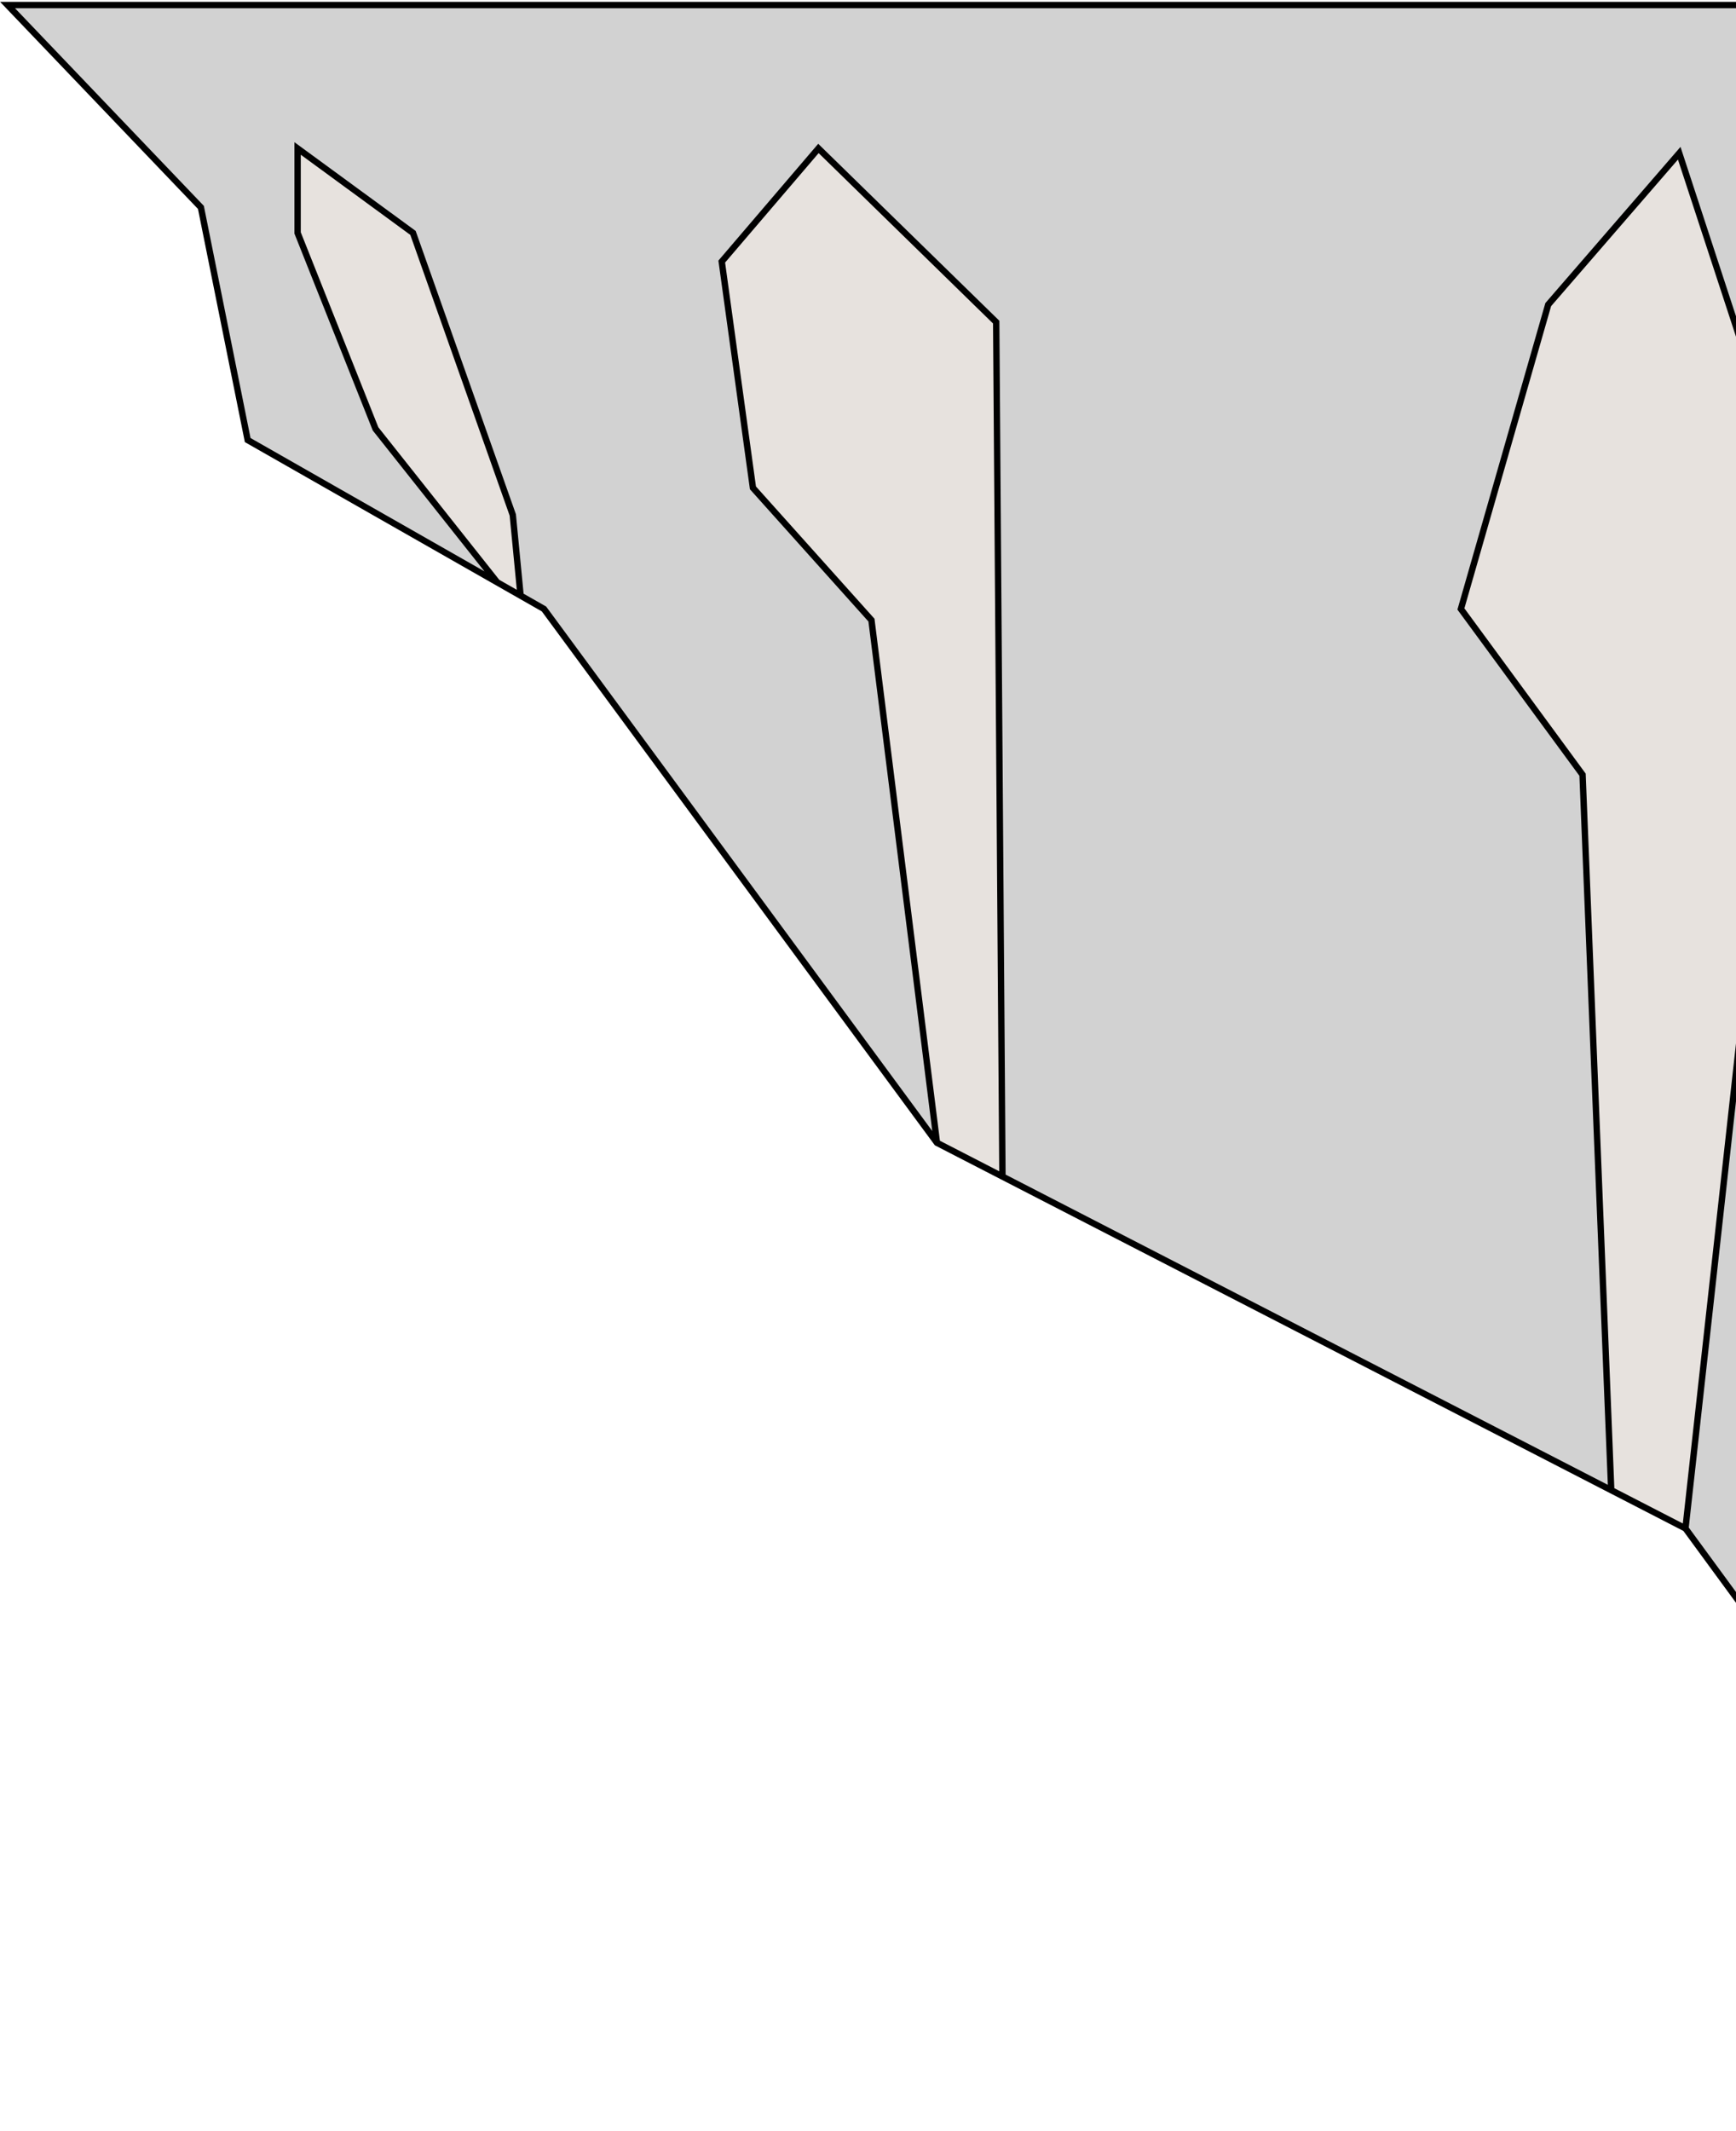 <svg width="691" height="848" viewBox="0 0 691 848" fill="none" xmlns="http://www.w3.org/2000/svg">
<path d="M1052 2H3L79.968 82.532L98.589 175.112L197.903 231.715L149.488 170.673L118.452 92.678V59.07L164.385 92.678L204.11 204.915L207.214 237.021L216.524 242.328L372.943 454.754L346.873 246.766L299.699 194.135L287.285 104.092L325.769 59.07L396.53 128.188L399.013 468.182L641.336 592.99L629.917 308.275L581.502 242.328L616.262 121.213L668.401 60.972L715.575 204.915L670.884 608.209L757.783 726.787L857.097 767.028L842.2 369.784L891.857 423.683L976.881 815.563L1052 846V2Z" fill="#D2D2D2"/>
<path d="M346.873 246.766L372.943 454.754L399.013 468.182L396.53 128.188L325.769 59.07L287.285 104.092L299.699 194.135L346.873 246.766Z" fill="#E7E2DE"/>
<path d="M149.488 170.673L197.903 231.715L207.214 237.021L204.11 204.915L164.385 92.678L118.452 59.07V92.678L149.488 170.673Z" fill="#E7E2DE"/>
<path d="M641.336 592.99L670.884 608.209L715.575 204.915L668.401 60.972L616.262 121.213L581.502 242.328L629.917 308.275L641.336 592.99Z" fill="#E7E2DE"/>
<path d="M842.2 369.784L857.097 767.028L976.881 815.563L891.857 423.683L842.2 369.784Z" fill="#E7E2DE"/>
<path d="M1052 2H1053.27V0.733H1052V2ZM3 2V0.733H0.035L2.084 2.876L3 2ZM79.968 82.532L81.211 82.282L81.138 81.922L80.884 81.656L79.968 82.532ZM98.589 175.112L97.347 175.362L97.46 175.927L97.962 176.213L98.589 175.112ZM216.524 242.328L217.545 241.576L217.385 241.36L217.152 241.226L216.524 242.328ZM372.943 454.754L371.923 455.506L372.099 455.745L372.363 455.881L372.943 454.754ZM757.783 726.787L756.761 727.537L756.974 727.827L757.307 727.962L757.783 726.787ZM1052 846L1051.52 847.175L1053.27 847.881V846H1052ZM149.488 170.673L148.31 171.142L148.379 171.315L148.495 171.461L149.488 170.673ZM118.452 92.678H117.185V92.921L117.274 93.146L118.452 92.678ZM118.452 59.07L119.2 58.047L117.185 56.572V59.07H118.452ZM164.385 92.678L165.579 92.255L165.449 91.886L165.133 91.655L164.385 92.678ZM204.11 204.915L205.372 204.793L205.357 204.639L205.305 204.492L204.11 204.915ZM207.214 237.021L206.586 238.122L206.586 238.122L207.214 237.021ZM346.873 246.766L348.131 246.609L348.082 246.215L347.817 245.92L346.873 246.766ZM299.699 194.135L298.444 194.308L298.497 194.692L298.756 194.981L299.699 194.135ZM287.285 104.092L286.322 103.268L285.952 103.701L286.03 104.265L287.285 104.092ZM325.769 59.07L326.655 58.163L325.686 57.217L324.806 58.246L325.769 59.07ZM396.53 128.188L397.798 128.179L397.794 127.65L397.416 127.281L396.53 128.188ZM399.013 468.182L398.433 469.308L398.433 469.308L399.013 468.182ZM629.917 308.275L631.184 308.224L631.168 307.837L630.939 307.525L629.917 308.275ZM581.502 242.328L580.284 241.978L580.112 242.576L580.48 243.078L581.502 242.328ZM616.262 121.213L615.303 120.383L615.12 120.594L615.043 120.863L616.262 121.213ZM668.401 60.972L669.606 60.578L668.908 58.45L667.443 60.143L668.401 60.972ZM715.575 204.915L716.835 205.055L716.865 204.782L716.78 204.52L715.575 204.915ZM857.097 767.028L856.621 768.203L856.621 768.203L857.097 767.028ZM842.2 369.784L843.132 368.925L840.805 366.399L840.933 369.831L842.2 369.784ZM891.857 423.683L893.095 423.414L893.022 423.078L892.789 422.824L891.857 423.683ZM976.881 815.563L976.405 816.737L976.405 816.737L976.881 815.563ZM1052 0.733H3V3.267H1052V0.733ZM2.084 2.876L79.052 83.408L80.884 81.656L3.916 1.124L2.084 2.876ZM78.725 82.782L97.347 175.362L99.832 174.862L81.211 82.282L78.725 82.782ZM215.504 243.079L371.923 455.506L373.964 454.003L217.545 241.576L215.504 243.079ZM669.862 608.958L756.761 727.537L758.806 726.038L671.906 607.46L669.862 608.958ZM1050.73 2V846H1053.27V2H1050.73ZM97.962 176.213L197.275 232.816L198.531 230.613L99.217 174.011L97.962 176.213ZM198.896 230.927L150.481 169.886L148.495 171.461L196.91 232.502L198.896 230.927ZM150.665 170.205L119.63 92.209L117.274 93.146L148.31 171.142L150.665 170.205ZM119.72 92.678V59.07H117.185V92.678H119.72ZM117.704 60.093L163.636 93.701L165.133 91.655L119.2 58.047L117.704 60.093ZM163.19 93.101L202.915 205.338L205.305 204.492L165.579 92.255L163.19 93.101ZM197.275 232.816L206.586 238.122L207.841 235.92L198.531 230.613L197.275 232.816ZM206.586 238.122L215.897 243.429L217.152 241.226L207.841 235.92L206.586 238.122ZM202.848 205.037L205.952 237.143L208.475 236.899L205.372 204.793L202.848 205.037ZM374.201 454.597L348.131 246.609L345.616 246.924L371.686 454.912L374.201 454.597ZM347.817 245.92L300.643 193.289L298.756 194.981L345.93 247.612L347.817 245.92ZM300.955 193.962L288.541 103.919L286.03 104.265L298.444 194.308L300.955 193.962ZM288.249 104.915L326.733 59.893L324.806 58.246L286.322 103.268L288.249 104.915ZM324.884 59.977L395.645 129.095L397.416 127.281L326.655 58.163L324.884 59.977ZM372.363 455.881L398.433 469.308L399.593 467.055L373.524 453.628L372.363 455.881ZM395.263 128.197L397.746 468.191L400.28 468.172L397.798 128.179L395.263 128.197ZM398.433 469.308L640.756 594.117L641.917 591.863L399.593 467.055L398.433 469.308ZM640.756 594.117L670.304 609.336L671.464 607.082L641.917 591.863L640.756 594.117ZM642.603 592.939L631.184 308.224L628.651 308.326L640.07 593.041L642.603 592.939ZM630.939 307.525L582.523 241.577L580.48 243.078L628.895 309.025L630.939 307.525ZM582.72 242.677L617.48 121.562L615.043 120.863L580.284 241.978L582.72 242.677ZM617.22 122.042L669.36 61.802L667.443 60.143L615.303 120.383L617.22 122.042ZM667.197 61.367L714.371 205.31L716.78 204.52L669.606 60.578L667.197 61.367ZM714.315 204.776L669.624 608.069L672.144 608.348L716.835 205.055L714.315 204.776ZM857.573 765.853L758.259 725.613L757.307 727.962L856.621 768.203L857.573 765.853ZM858.364 766.98L843.467 369.736L840.933 369.831L855.83 767.075L858.364 766.98ZM841.268 370.642L890.925 424.542L892.789 422.824L843.132 368.925L841.268 370.642ZM1052.48 844.825L977.357 814.388L976.405 816.737L1051.52 847.175L1052.48 844.825ZM977.357 814.388L857.573 765.853L856.621 768.203L976.405 816.737L977.357 814.388ZM890.618 423.952L975.642 815.831L978.119 815.294L893.095 423.414L890.618 423.952Z" fill="black"/>
</svg>
